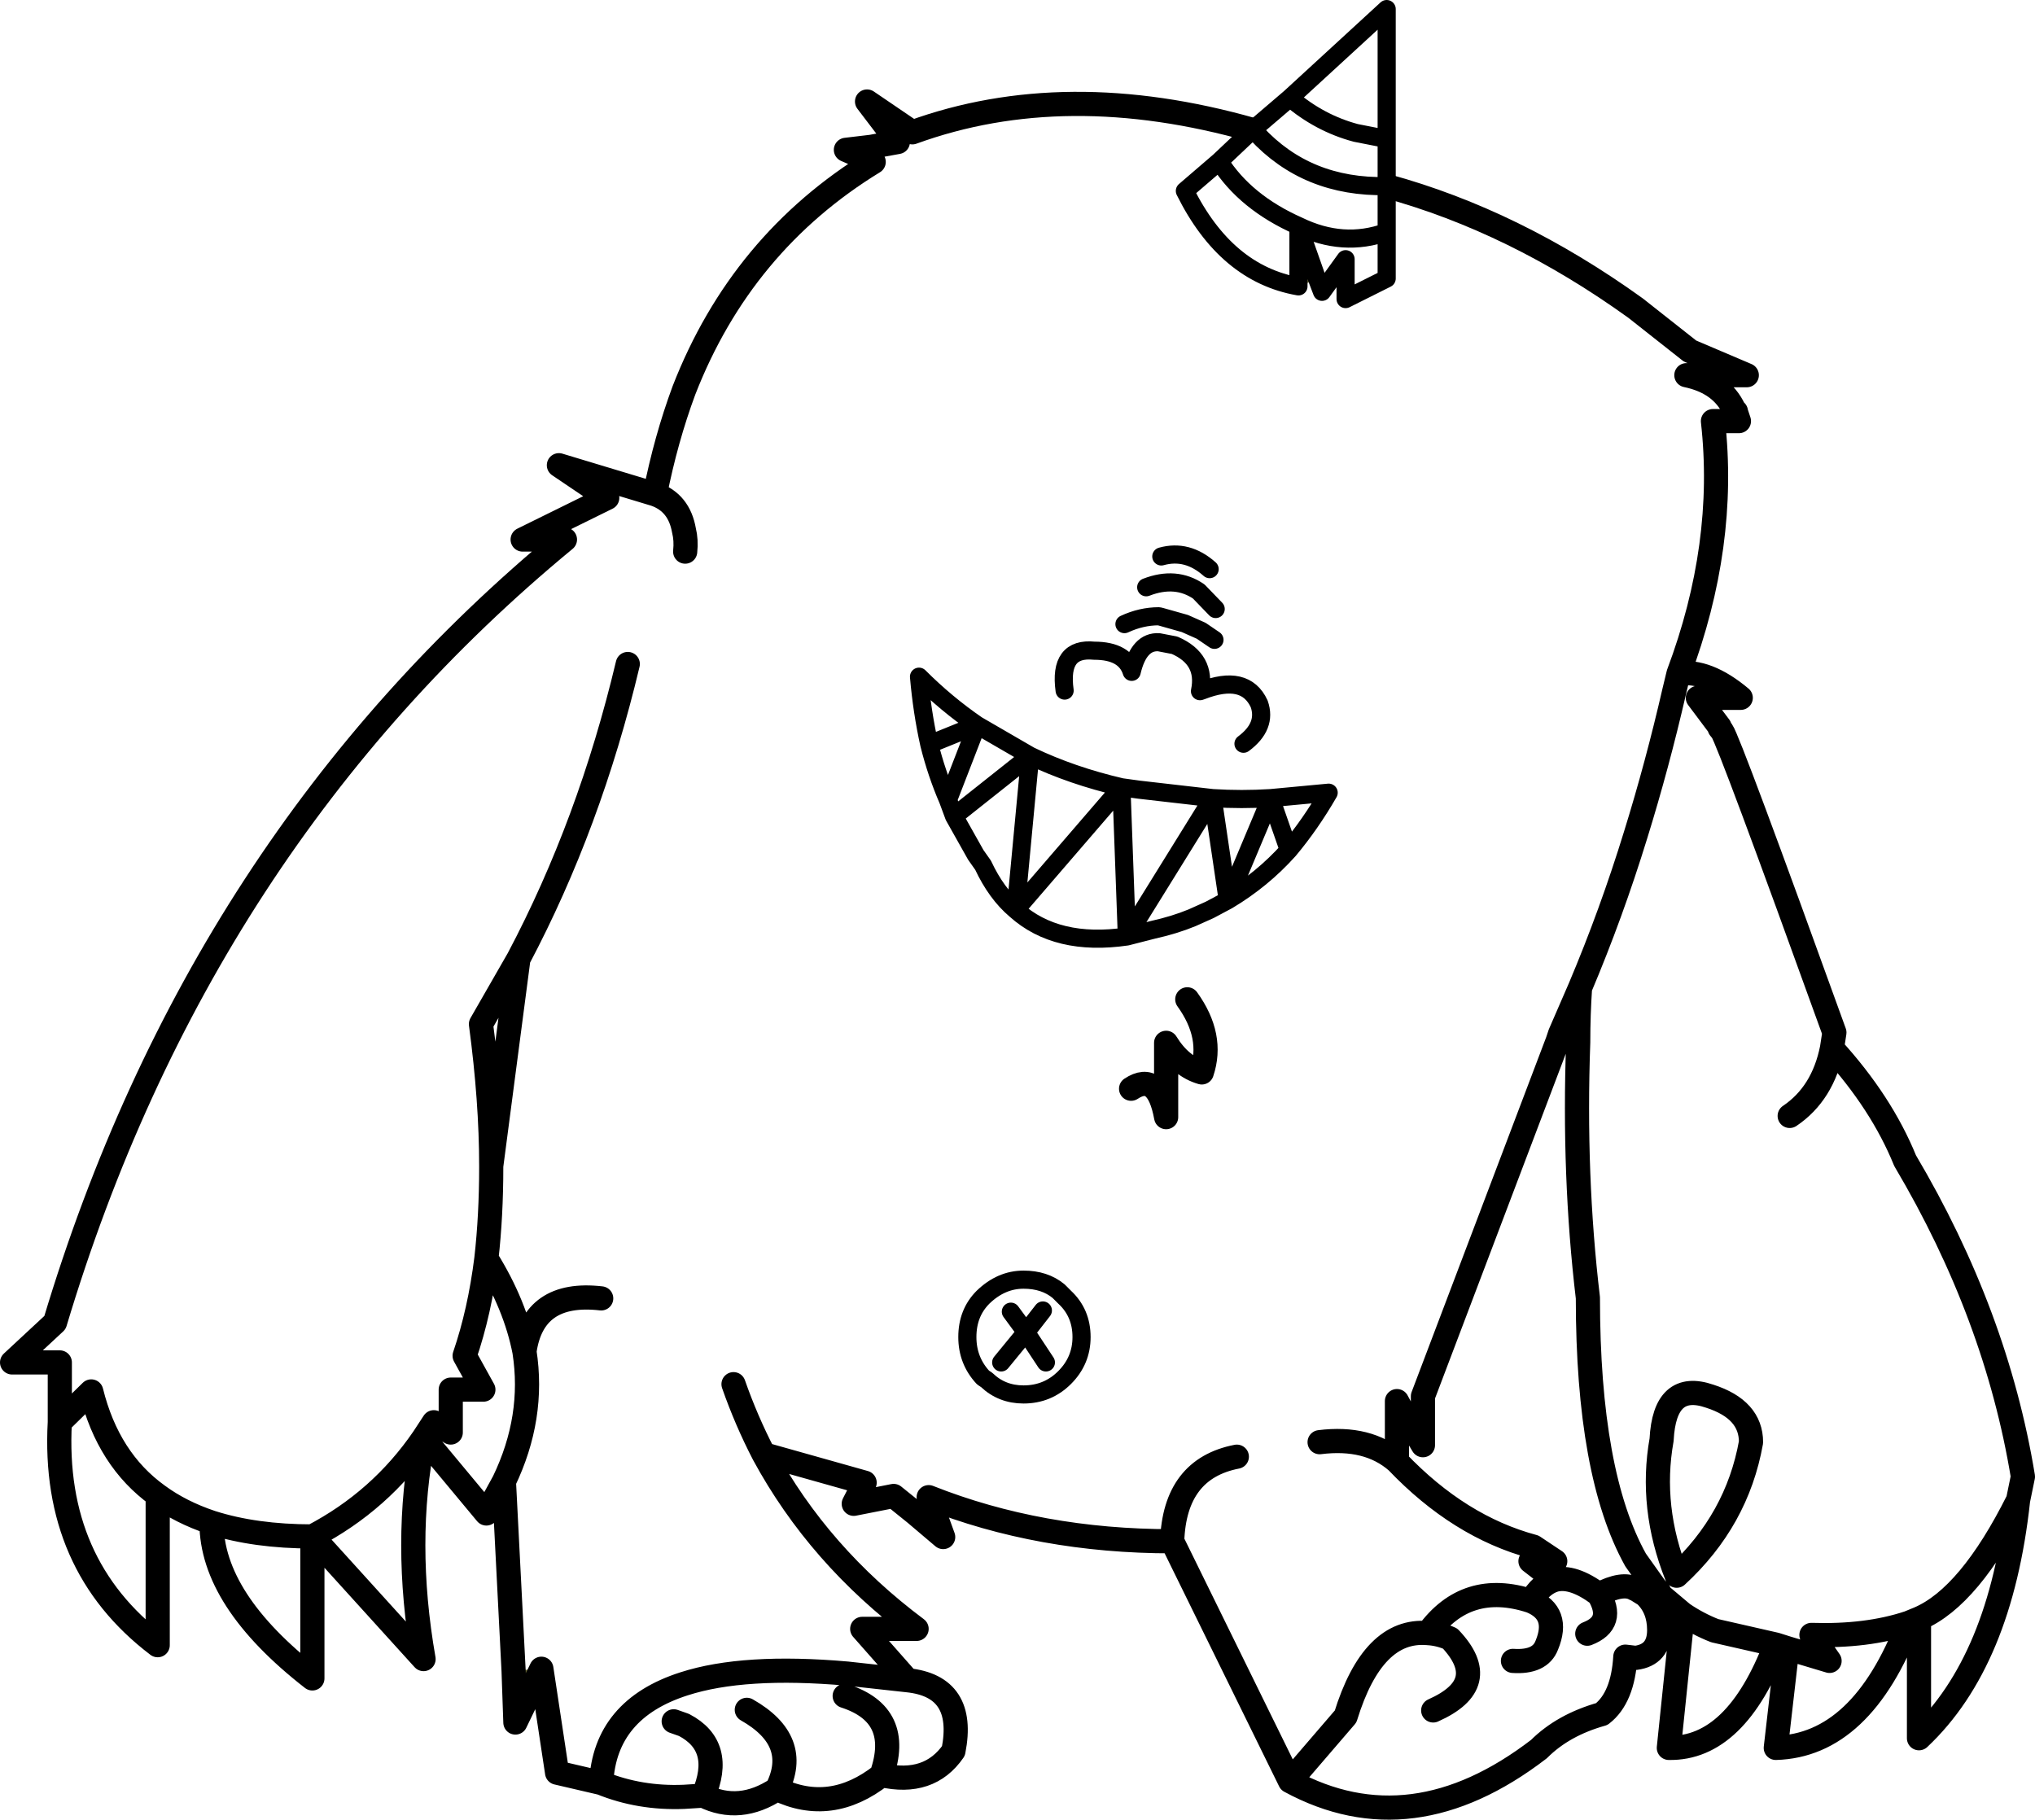 <?xml version="1.0" encoding="UTF-8" standalone="no"?>
<svg xmlns:xlink="http://www.w3.org/1999/xlink" height="150.6px" width="168.4px" xmlns="http://www.w3.org/2000/svg">
  <g transform="matrix(1.0, 0.0, 0.0, 1.0, 84.2, 75.2)">
    <path d="M-8.7 -64.25 L-9.9 -63.45 -12.45 -66.8 -8.7 -64.25 M-12.1 -63.05 L-11.9 -61.8 -14.2 -62.8 -12.1 -63.05 M24.8 -52.1 L23.25 -51.5 23.25 -56.5 24.8 -52.1 M59.45 -41.1 L57.55 -40.35 59.45 -41.15 59.45 -41.1 M53.15 56.75 L53.1 56.55 52.75 56.15 54.55 55.2 53.15 56.75 M33.55 40.35 L33.55 44.4 31.75 41.4 33.55 40.35 M-7.35 48.7 L-6.15 52.0 -8.45 50.05 -7.35 48.7 M-39.4 62.9 L-41.55 67.35 -41.7 63.05 -39.4 62.9" fill="#666633" fill-rule="evenodd" stroke="none"/>
    <path d="M19.45 -64.45 L19.75 -64.2 Q23.95 -59.65 30.55 -59.8 L30.55 -63.7 28.0 -64.2 Q25.0 -65.0 22.55 -67.1 L19.45 -64.45 16.7 -61.85 Q18.85 -58.45 23.25 -56.5 26.95 -54.7 30.55 -56.0 L30.55 -52.15 27.15 -50.45 27.15 -53.75 25.2 -51.05 24.8 -52.1 23.25 -56.5 23.25 -51.5 Q17.25 -52.55 13.85 -59.4 L16.7 -61.85 M30.55 -59.8 L30.55 -56.0 M22.55 -67.1 L30.55 -74.45 30.55 -63.7 M10.65 -26.6 Q13.1 -27.55 15.0 -26.25 L16.4 -24.8 M11.9 -29.15 Q14.05 -29.75 15.9 -28.1 M8.85 -23.55 Q10.25 -24.2 11.7 -24.2 L11.9 -24.15 13.85 -23.6 15.2 -23.0 16.3 -22.25 M3.9 -18.05 Q3.4 -21.65 6.35 -21.35 8.9 -21.35 9.45 -19.6 10.05 -22.15 11.7 -22.05 L13.0 -21.8 Q15.65 -20.65 15.1 -18.0 L15.25 -18.05 Q18.85 -19.45 20.0 -16.95 20.65 -15.1 18.7 -13.65 M8.6 -10.05 L10.05 -9.85 16.15 -9.15 Q18.55 -9.0 20.95 -9.15 L25.75 -9.6 Q24.25 -7.0 22.45 -4.85 20.25 -2.4 17.4 -0.7 L15.9 0.1 14.45 0.75 Q13.0 1.35 11.2 1.75 L9.05 2.3 Q3.25 3.15 -0.15 0.1 -1.75 -1.25 -2.85 -3.6 L-3.45 -4.45 -5.25 -7.65 -5.75 -9.0 Q-6.7 -11.2 -7.3 -13.6 -7.9 -16.3 -8.15 -19.2 -5.9 -16.95 -3.35 -15.2 L1.05 -12.65 Q4.5 -11.0 8.6 -10.05 L9.05 2.3 16.15 -9.15 17.4 -0.7 20.95 -9.15 22.45 -4.85 M3.9 32.15 Q5.3 33.45 5.3 35.45 5.3 37.4 3.9 38.8 2.5 40.2 0.5 40.2 -1.3 40.2 -2.55 39.0 L-2.85 38.8 Q-4.15 37.4 -4.15 35.45 -4.15 33.45 -2.85 32.15 -1.35 30.7 0.5 30.7 2.25 30.7 3.4 31.65 L3.9 32.15 M2.1 33.25 L0.7 35.05 2.35 37.55 M-5.75 -9.0 L-3.35 -15.2 -7.3 -13.6 M8.6 -10.05 L-0.15 0.1 1.05 -12.65 -5.25 -7.65 M-1.35 37.55 L0.7 35.05 -0.55 33.35" fill="none" stroke="#000000" stroke-linecap="round" stroke-linejoin="round" stroke-width="1.5"/>
    <path d="M19.45 -64.45 Q3.95 -68.85 -8.7 -64.25 L-12.45 -66.8 -9.9 -63.45 -12.1 -63.05 -14.2 -62.8 -11.9 -61.8 Q-22.85 -55.1 -27.6 -42.9 -29.1 -38.85 -30.0 -34.3 -28.0 -33.6 -27.6 -31.3 -27.4 -30.5 -27.5 -29.55 M59.45 -41.1 L59.45 -41.15 59.3 -41.3 Q58.25 -43.55 55.35 -44.15 L60.35 -44.15 55.65 -46.15 51.15 -49.7 Q41.15 -56.9 30.55 -59.8 M59.45 -41.1 L59.7 -40.35 57.55 -40.35 Q58.7 -30.1 54.7 -19.45 57.05 -19.8 59.85 -17.45 L56.3 -17.45 58.1 -15.05 58.1 -14.95 58.3 -14.7 Q58.9 -13.85 67.6 10.25 L67.4 11.55 Q71.5 16.05 73.45 20.85 81.0 33.6 83.2 47.0 L82.8 48.95 Q81.35 62.3 74.6 68.65 L74.6 58.75 73.75 59.1 Q69.85 69.25 62.75 69.45 L63.7 61.2 62.75 60.9 Q59.45 69.55 53.9 69.45 L55.05 58.35 53.15 56.75 53.1 56.55 52.75 56.15 51.15 53.9 Q47.2 46.8 47.2 32.2 46.0 22.1 46.4 11.05 46.4 8.75 46.55 6.55 L44.9 10.35 44.7 10.95 33.55 40.35 33.55 44.4 31.75 41.4 31.4 40.75 31.4 45.75 Q36.55 51.15 42.7 52.8 L44.5 54.0 42.45 54.0 44.45 55.55 Q45.95 55.15 48.1 56.75 50.1 55.7 51.1 56.3 L51.15 56.3 51.95 56.8 Q53.1 57.9 53.1 59.7 53.1 61.75 51.15 62.0 L50.3 61.9 Q50.1 65.3 48.35 66.65 45.15 67.55 43.15 69.55 32.6 77.65 22.55 72.2 L12.8 52.35 Q1.85 52.35 -7.35 48.7 L-6.15 52.0 -8.45 50.05 -10.25 48.6 -13.55 49.25 -12.65 47.5 -21.0 45.15 Q-16.45 53.55 -8.35 59.6 L-12.85 59.6 -9.1 63.85 Q-4.25 64.35 -5.3 69.7 -7.3 72.6 -11.25 71.7 -15.45 75.0 -19.9 72.85 -23.0 74.9 -26.0 73.4 L-27.6 73.5 Q-31.25 73.65 -34.45 72.35 L-38.1 71.5 -39.4 62.9 -41.55 67.35 -41.7 63.05 -42.5 47.4 -43.95 50.05 -49.15 43.8 Q-50.85 52.4 -49.15 62.1 L-58.35 51.95 -58.35 63.7 Q-66.7 57.2 -66.7 50.8 -69.25 49.95 -71.15 48.55 L-71.15 60.95 Q-79.9 54.3 -79.25 42.5 L-79.25 37.55 -83.2 37.55 -79.65 34.25 Q-67.7 -5.6 -37.45 -30.55 L-40.95 -30.55 -33.95 -34.0 -37.95 -36.7 -30.0 -34.3 M54.7 -19.45 L54.35 -18.0 Q52.95 -11.9 51.15 -6.1 49.15 0.4 46.55 6.55 M67.4 11.55 Q66.65 15.3 63.9 17.15 M57.3 40.35 Q53.55 39.05 53.3 43.95 52.3 49.55 54.55 55.2 59.55 50.6 60.7 44.15 60.7 41.45 57.3 40.35 M14.05 7.5 Q16.25 10.55 15.25 13.55 13.5 13.05 12.3 11.1 L12.3 17.25 Q11.6 13.45 9.4 14.9 M31.4 45.75 Q29.0 43.65 25.0 44.15 M22.55 72.2 L27.15 66.85 Q29.4 59.55 33.95 59.95 37.15 55.55 42.5 57.3 43.3 55.9 44.45 55.55 M33.95 59.95 Q34.9 60.0 35.8 60.4 39.35 64.15 34.4 66.35 M73.75 59.1 Q70.3 60.25 65.7 60.1 L67.2 62.25 63.7 61.2 M62.75 60.9 L57.7 59.75 Q56.3 59.2 55.05 58.35 M41.0 62.25 Q43.25 62.4 43.8 60.95 44.9 58.3 42.5 57.3 M48.1 56.75 Q49.5 59.1 47.15 60.0 M12.8 52.35 Q13.0 46.35 18.15 45.35 M82.8 48.95 Q78.8 56.95 74.6 58.75 M-21.0 45.15 Q-22.45 42.35 -23.5 39.35 M-43.55 21.3 L-41.3 4.15 -44.4 9.55 Q-43.55 15.9 -43.55 21.3 L-43.55 21.4 Q-43.55 25.4 -43.95 28.95 -41.55 32.8 -40.8 36.65 -40.1 31.6 -34.45 32.25 M-71.15 48.55 Q-75.25 45.6 -76.65 39.95 L-79.25 42.5 M-43.95 28.95 Q-44.5 33.35 -45.75 37.0 L-44.2 39.8 -46.9 39.8 -46.9 43.35 -48.3 42.5 -49.15 43.8 Q-52.7 49.0 -58.35 51.95 -63.1 51.95 -66.7 50.8 M-42.5 47.4 Q-39.95 42.1 -40.8 36.65 M-11.25 71.7 Q-9.5 66.7 -14.3 65.15 M-9.1 63.85 L-14.1 63.3 Q-22.65 62.55 -27.6 64.15 -34.15 66.25 -34.45 72.35 M-26.0 73.4 Q-24.25 69.3 -27.6 67.55 L-28.45 67.25 M-19.9 72.85 Q-17.9 68.85 -22.4 66.3 M-32.25 -20.25 Q-35.4 -7.0 -41.3 4.15" fill="none" stroke="#000000" stroke-linecap="round" stroke-linejoin="round" stroke-width="2.0"/>
  </g>
</svg>
